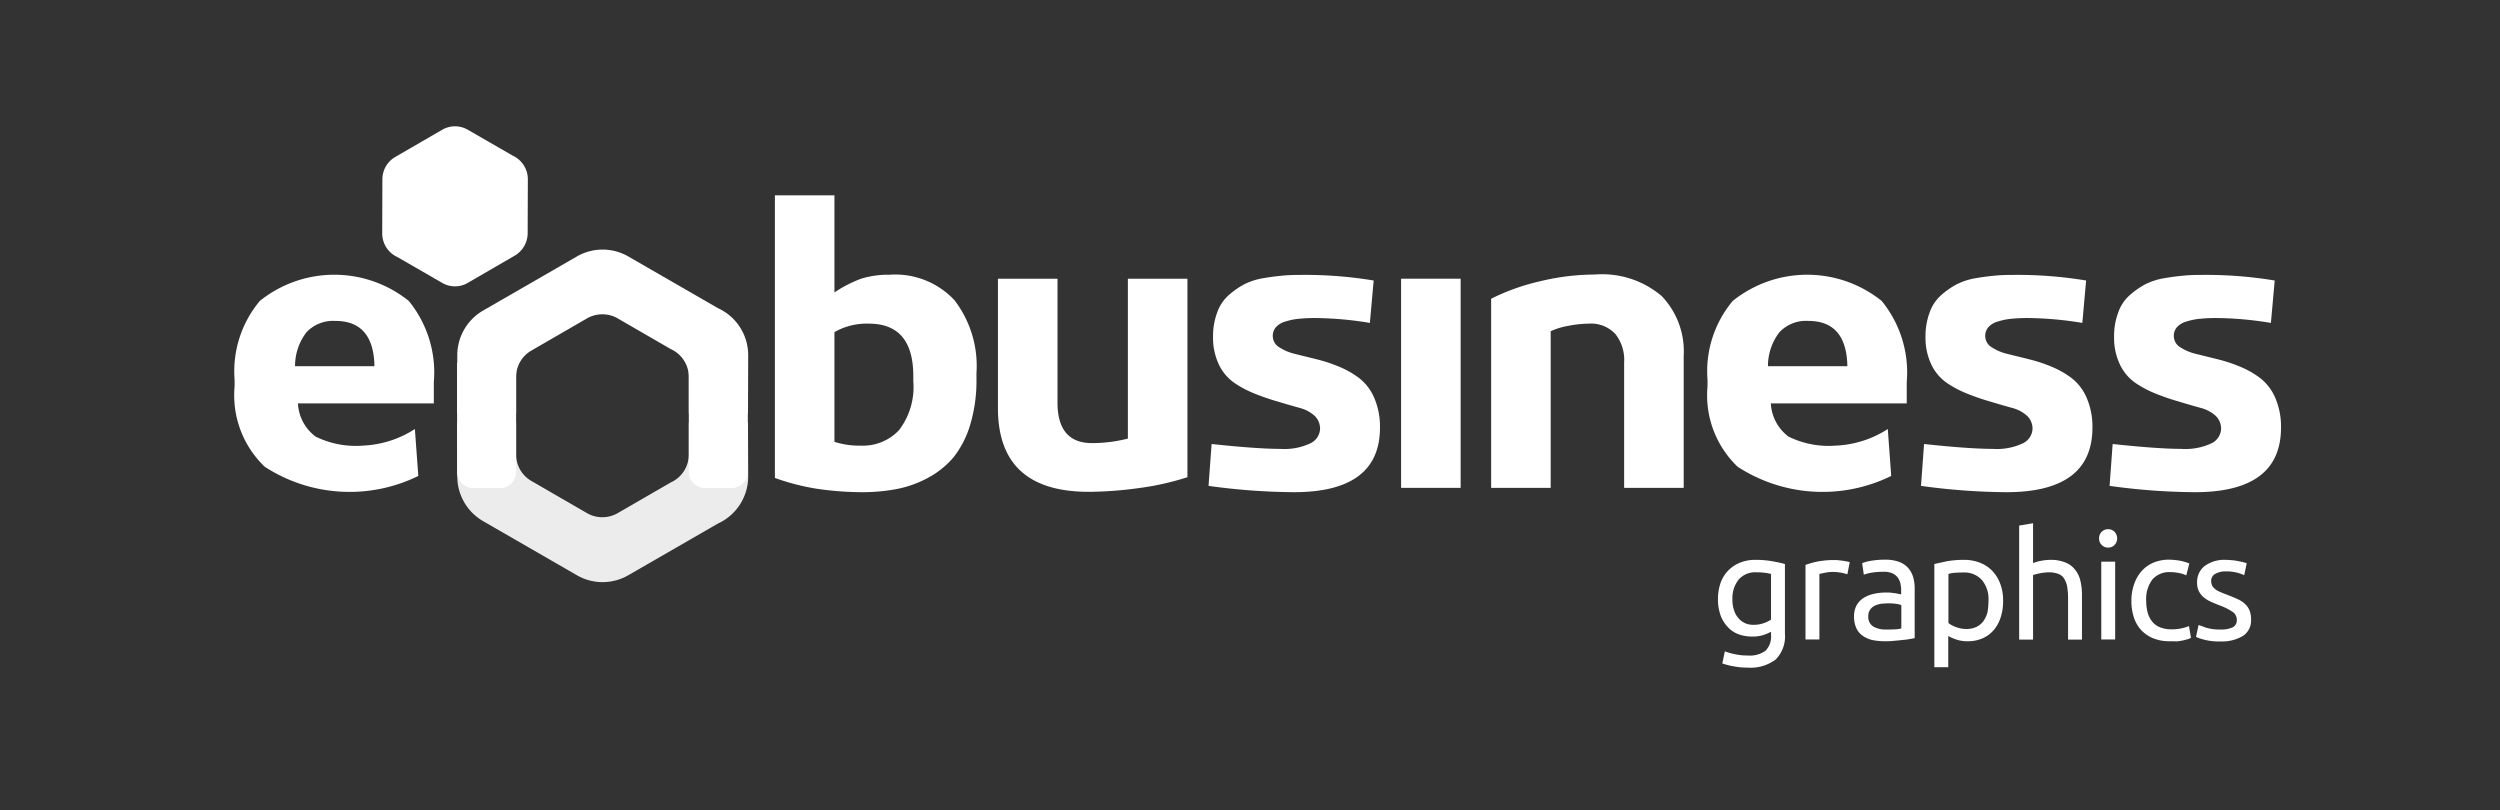 <svg xmlns="http://www.w3.org/2000/svg" xmlns:xlink="http://www.w3.org/1999/xlink" width="138.535" height="44.891" viewBox="0 0 138.535 44.891">
  <rect x="0" y="0" width="138.535" height="44.891" fill="#333333" stroke="none"/>
  <defs>
    <clipPath id="clip-ENBUSINESS_GRAPHIC">
      <rect width="138.535" height="44.891"/>
    </clipPath>
  </defs>
  <g id="ENBUSINESS_GRAPHIC" clip-path="url(#clip-ENBUSINESS_GRAPHIC)">
    <g id="Grupo_3" data-name="Grupo 3" transform="translate(1.06 0)">
      <path id="Caminho_41" data-name="Caminho 41" d="M175.11,15.89V13.88a1.7,1.7,0,0,0-1-1.55l-2.94-1.7a1.706,1.706,0,0,0-1.72.01l-3.06,1.77a1.686,1.686,0,0,0-.85,1.47v2.01h-3.27l.01-3.22a2.862,2.862,0,0,1,1.44-2.48l5.15-2.97a2.847,2.847,0,0,1,2.89-.02l4.96,2.86a2.867,2.867,0,0,1,1.68,2.61l-.01,3.22Z" transform="translate(-138 7.014)" fill="#fff" fill-rule="evenodd"/>
      <path id="Caminho_42" data-name="Caminho 42" d="M165.45,7.16l-2.57,1.49a1.4,1.4,0,0,1-1.44.01l-2.48-1.43a1.438,1.438,0,0,1-.84-1.31l.01-3a1.431,1.431,0,0,1,.72-1.24L161.42.19a1.421,1.421,0,0,1,1.45-.01l2.48,1.43a1.438,1.438,0,0,1,.84,1.31l-.01,3a1.45,1.45,0,0,1-.73,1.24" transform="translate(-138 7.014)" fill="#fff" fill-rule="evenodd"/>
      <path id="Caminho_43" data-name="Caminho 43" d="M259.96,27.87a1.543,1.543,0,0,0,.7-.12.428.428,0,0,0,.23-.4.524.524,0,0,0-.22-.45,3.325,3.325,0,0,0-.74-.37c-.17-.07-.33-.13-.48-.2a1.845,1.845,0,0,1-.39-.24,1.128,1.128,0,0,1-.27-.34,1.045,1.045,0,0,1-.1-.49,1.115,1.115,0,0,1,.42-.91,1.83,1.83,0,0,1,1.15-.34c.12,0,.24.01.37.02a3.073,3.073,0,0,1,.34.05c.1.02.2.04.28.06a1.45,1.45,0,0,1,.19.06l-.14.66a2.279,2.279,0,0,0-.39-.14,2.408,2.408,0,0,0-.64-.07,1.1,1.1,0,0,0-.56.13.43.43,0,0,0-.24.4.655.655,0,0,0,.05.25.627.627,0,0,0,.17.2,1.215,1.215,0,0,0,.28.16c.11.05.24.1.4.16.2.08.39.15.55.23a1.515,1.515,0,0,1,.41.26,1.04,1.04,0,0,1,.26.36,1.311,1.311,0,0,1,.09.52,1.024,1.024,0,0,1-.44.9,2.267,2.267,0,0,1-1.27.31,3.1,3.1,0,0,1-.9-.1,2.613,2.613,0,0,1-.44-.15l.14-.66q.135.045.42.15a2.614,2.614,0,0,0,.77.1m-2.8.65a2.4,2.4,0,0,1-.92-.17,1.957,1.957,0,0,1-.66-.46,1.984,1.984,0,0,1-.4-.71,2.9,2.9,0,0,1-.13-.91,2.632,2.632,0,0,1,.15-.91,2.116,2.116,0,0,1,.41-.72,1.812,1.812,0,0,1,.65-.47,2.163,2.163,0,0,1,.86-.17,3.785,3.785,0,0,1,.58.05,2.751,2.751,0,0,1,.56.16l-.17.66a1.565,1.565,0,0,0-.4-.13,2.461,2.461,0,0,0-.49-.05,1.232,1.232,0,0,0-.99.41,1.8,1.8,0,0,0-.34,1.19,2.547,2.547,0,0,0,.08.64,1.384,1.384,0,0,0,.25.5,1.116,1.116,0,0,0,.44.32,1.764,1.764,0,0,0,.65.11,2.466,2.466,0,0,0,.56-.06,2.318,2.318,0,0,0,.39-.12l.11.65a.9.9,0,0,1-.19.08c-.08.02-.18.05-.28.07a3.072,3.072,0,0,1-.34.05C257.39,28.52,257.27,28.52,257.16,28.52Zm-3.4-5.19a.483.483,0,0,1-.35-.14.468.468,0,0,1-.15-.37.482.482,0,0,1,.15-.37.5.5,0,0,1,.35-.14.483.483,0,0,1,.35.14.531.531,0,0,1,0,.74A.483.483,0,0,1,253.76,23.33Zm.39,5.09h-.77V24.11h.77Zm-5.32,0V22.11l.77-.13v2.21a2.226,2.226,0,0,1,.46-.13,2.626,2.626,0,0,1,.49-.05,2.088,2.088,0,0,1,.85.15,1.256,1.256,0,0,1,.54.41,1.528,1.528,0,0,1,.29.63,3.37,3.37,0,0,1,.08.81v2.42h-.77V26.17a4.306,4.306,0,0,0-.05-.68,1.3,1.3,0,0,0-.18-.46.638.638,0,0,0-.33-.25,1.516,1.516,0,0,0-.51-.08,2.462,2.462,0,0,0-.26.02,1.867,1.867,0,0,0-.25.04,1.419,1.419,0,0,0-.22.05c-.06.02-.11.03-.14.04v3.58h-.77Zm-.89-2.14a2.836,2.836,0,0,1-.13.9,2.015,2.015,0,0,1-.38.71,1.728,1.728,0,0,1-.61.46,1.984,1.984,0,0,1-.83.17,1.909,1.909,0,0,1-.66-.1,2.659,2.659,0,0,1-.43-.19v1.73h-.77V24.24l.68-.15a5.267,5.267,0,0,1,.95-.08,2.364,2.364,0,0,1,.9.16,1.881,1.881,0,0,1,.68.45,2.035,2.035,0,0,1,.44.71A2.594,2.594,0,0,1,247.94,26.28Zm-.81,0a1.65,1.65,0,0,0-.37-1.16,1.3,1.3,0,0,0-1-.41c-.23,0-.41.01-.54.02s-.23.04-.31.06v2.72a1.394,1.394,0,0,0,.41.22,1.575,1.575,0,0,0,.58.11,1.261,1.261,0,0,0,.57-.12,1.045,1.045,0,0,0,.39-.33,1.52,1.52,0,0,0,.22-.5A3.865,3.865,0,0,0,247.13,26.28ZM241.39,24a2.205,2.205,0,0,1,.78.12,1.238,1.238,0,0,1,.51.34,1.378,1.378,0,0,1,.28.52,2.324,2.324,0,0,1,.08.67v2.7c-.07.01-.16.03-.28.05a3.961,3.961,0,0,1-.4.05c-.15.02-.31.03-.49.05s-.35.02-.52.02a3.445,3.445,0,0,1-.67-.07,1.512,1.512,0,0,1-.53-.24,1.059,1.059,0,0,1-.35-.43,1.555,1.555,0,0,1-.12-.64,1.278,1.278,0,0,1,.14-.61,1.181,1.181,0,0,1,.39-.41,1.761,1.761,0,0,1,.58-.23,3.136,3.136,0,0,1,.7-.07,1.927,1.927,0,0,1,.24.01l.24.03c.07.01.14.03.2.04a.964.964,0,0,0,.12.02V25.7a1.637,1.637,0,0,0-.04-.38.906.906,0,0,0-.15-.33.743.743,0,0,0-.29-.23,1.128,1.128,0,0,0-.49-.09,4.365,4.365,0,0,0-.67.05,2.884,2.884,0,0,0-.43.11l-.09-.64a2.636,2.636,0,0,1,.5-.13A4.59,4.59,0,0,1,241.39,24Zm.07,3.87c.18,0,.34,0,.49-.01a1.541,1.541,0,0,0,.35-.05V26.52a1.03,1.03,0,0,0-.27-.07,2.9,2.9,0,0,0-.45-.03c-.12,0-.24.01-.37.02a1.364,1.364,0,0,0-.36.1.644.644,0,0,0-.27.22.572.572,0,0,0-.11.36.621.621,0,0,0,.27.58A1.32,1.32,0,0,0,241.46,27.87Zm-2.88-3.85a1.93,1.93,0,0,1,.23.01l.25.03c.08.01.16.03.23.04a.754.754,0,0,1,.15.04l-.13.67a2.827,2.827,0,0,0-.3-.08,2.609,2.609,0,0,0-.54-.05,2.1,2.1,0,0,0-.43.05l-.28.06v3.63h-.77V24.29a4.876,4.876,0,0,1,.68-.19A4.969,4.969,0,0,1,238.58,24.02Zm-3.5.77c-.08-.02-.18-.04-.31-.06a3.7,3.7,0,0,0-.53-.03,1.2,1.2,0,0,0-.96.41,1.661,1.661,0,0,0-.34,1.08,1.756,1.756,0,0,0,.1.64,1.2,1.2,0,0,0,.26.44,1.04,1.04,0,0,0,.37.26,1.108,1.108,0,0,0,.44.08,1.686,1.686,0,0,0,.56-.09,1.74,1.74,0,0,0,.41-.2Zm.01,3.2a2.818,2.818,0,0,1-.39.17,1.929,1.929,0,0,1-.67.1,2.192,2.192,0,0,1-.73-.12,1.487,1.487,0,0,1-.6-.39,1.854,1.854,0,0,1-.41-.65,2.59,2.59,0,0,1-.15-.93,2.69,2.69,0,0,1,.14-.87,1.877,1.877,0,0,1,.41-.68,1.933,1.933,0,0,1,.66-.45,2.227,2.227,0,0,1,.88-.16,5.151,5.151,0,0,1,.94.08c.27.05.49.1.68.15v3.85a1.828,1.828,0,0,1-.51,1.44,2.306,2.306,0,0,1-1.56.45,3.8,3.8,0,0,1-.77-.07,4.115,4.115,0,0,1-.63-.16l.14-.67a3.711,3.711,0,0,0,.57.16,3.2,3.2,0,0,0,.7.07,1.465,1.465,0,0,0,.99-.27,1.118,1.118,0,0,0,.3-.87v-.18Z" transform="translate(-138 7.014)" fill="#fff"/>
      <path id="Caminho_44" data-name="Caminho 44" d="M219.57,20.02V9.54a11.993,11.993,0,0,1,2.72-.97,12.9,12.9,0,0,1,3.01-.37,5.1,5.1,0,0,1,3.72,1.19,4.432,4.432,0,0,1,1.22,3.32v7.31h-3.3V13.07a2.3,2.3,0,0,0-.49-1.58,1.85,1.85,0,0,0-1.48-.57,6.021,6.021,0,0,0-1.11.12,3.906,3.906,0,0,0-.99.3v8.68Z" transform="translate(-138 7.014)" fill="#fff"/>
      <path id="Caminho_45" data-name="Caminho 45" d="M203.91,19.91l.17-2.32c1.68.18,2.95.27,3.8.27a3.4,3.4,0,0,0,1.68-.31.932.932,0,0,0,.53-.8.982.982,0,0,0-.3-.72,1.982,1.982,0,0,0-.83-.44c-.36-.1-.75-.21-1.17-.34a12.662,12.662,0,0,1-1.27-.43,5.874,5.874,0,0,1-1.17-.61,2.6,2.6,0,0,1-.86-1.01,3.436,3.436,0,0,1-.33-1.55,3.743,3.743,0,0,1,.23-1.35,2.287,2.287,0,0,1,.64-.96,4.443,4.443,0,0,1,.86-.6,3.665,3.665,0,0,1,1.06-.34c.4-.07.75-.11,1.06-.14s.64-.04,1-.04a23.25,23.25,0,0,1,4.05.31l-.21,2.35a19.291,19.291,0,0,0-2.97-.27,8.652,8.652,0,0,0-.95.04,3.436,3.436,0,0,0-.75.15,1.1,1.1,0,0,0-.53.31.714.714,0,0,0-.18.5.724.724,0,0,0,.36.62,2.745,2.745,0,0,0,.88.37c.35.09.74.18,1.17.29a8.3,8.3,0,0,1,1.25.41,5,5,0,0,1,1.13.64,2.75,2.75,0,0,1,.83,1.09,4.013,4.013,0,0,1,.32,1.65q0,3.585-4.78,3.58a35.743,35.743,0,0,1-4.72-.35" transform="translate(-138 7.014)" fill="#fff"/>
      <path id="Caminho_46" data-name="Caminho 46" d="M243.39,19.91l.17-2.32c1.68.18,2.95.27,3.8.27a3.4,3.4,0,0,0,1.68-.31.932.932,0,0,0,.53-.8.982.982,0,0,0-.3-.72,1.982,1.982,0,0,0-.83-.44c-.36-.1-.75-.21-1.17-.34a12.662,12.662,0,0,1-1.27-.43,5.874,5.874,0,0,1-1.17-.61,2.6,2.6,0,0,1-.86-1.01,3.436,3.436,0,0,1-.33-1.55,3.743,3.743,0,0,1,.23-1.35,2.287,2.287,0,0,1,.64-.96,4.443,4.443,0,0,1,.86-.6,3.665,3.665,0,0,1,1.06-.34c.4-.07.75-.11,1.06-.14s.64-.04,1-.04a23.25,23.25,0,0,1,4.05.31l-.21,2.35a19.291,19.291,0,0,0-2.97-.27,8.652,8.652,0,0,0-.95.04,3.436,3.436,0,0,0-.75.15,1.1,1.1,0,0,0-.53.31.714.714,0,0,0-.18.5.724.724,0,0,0,.36.62,2.745,2.745,0,0,0,.88.37c.35.09.74.18,1.17.29a8.3,8.3,0,0,1,1.25.41,5,5,0,0,1,1.13.64,2.75,2.75,0,0,1,.83,1.09,4.013,4.013,0,0,1,.32,1.65q0,3.585-4.78,3.58a35.743,35.743,0,0,1-4.72-.35" transform="translate(-138 7.014)" fill="#fff"/>
      <path id="Caminho_47" data-name="Caminho 47" d="M253.84,19.91l.17-2.32c1.68.18,2.95.27,3.8.27a3.4,3.4,0,0,0,1.68-.31.932.932,0,0,0,.53-.8.982.982,0,0,0-.3-.72,1.982,1.982,0,0,0-.83-.44c-.36-.1-.75-.21-1.17-.34a12.659,12.659,0,0,1-1.27-.43,5.874,5.874,0,0,1-1.17-.61,2.6,2.6,0,0,1-.86-1.01,3.436,3.436,0,0,1-.33-1.55,3.743,3.743,0,0,1,.23-1.35,2.287,2.287,0,0,1,.64-.96,4.443,4.443,0,0,1,.86-.6,3.665,3.665,0,0,1,1.06-.34c.4-.07.75-.11,1.06-.14s.64-.04,1-.04a23.25,23.25,0,0,1,4.05.31l-.21,2.35a19.291,19.291,0,0,0-2.97-.27,8.653,8.653,0,0,0-.95.04,3.437,3.437,0,0,0-.75.15,1.1,1.1,0,0,0-.53.31.714.714,0,0,0-.18.5.724.724,0,0,0,.36.62,2.745,2.745,0,0,0,.88.37c.35.09.74.18,1.17.29a8.3,8.3,0,0,1,1.25.41,5,5,0,0,1,1.13.64,2.75,2.75,0,0,1,.83,1.09,4.013,4.013,0,0,1,.32,1.65q0,3.585-4.78,3.58a35.489,35.489,0,0,1-4.72-.35" transform="translate(-138 7.014)" fill="#fff"/>
      <path id="Caminho_48" data-name="Caminho 48" d="M192.24,15.6V8.43h3.3v6.86c0,1.5.64,2.25,1.91,2.25a8.1,8.1,0,0,0,1.99-.25V8.43h3.3v11a15.23,15.23,0,0,1-2.67.6,21.141,21.141,0,0,1-2.79.21c-3.36,0-5.04-1.54-5.04-4.64" transform="translate(-138 7.014)" fill="#fff"/>
      <path id="Caminho_49" data-name="Caminho 49" d="M179.88,19.47V3.81h3.3V9.19a7.2,7.2,0,0,1,1.45-.75,5.031,5.031,0,0,1,1.61-.23,4.484,4.484,0,0,1,3.59,1.41,5.983,5.983,0,0,1,1.22,4.04v.31a8.513,8.513,0,0,1-.34,2.53,5.426,5.426,0,0,1-.91,1.8,4.811,4.811,0,0,1-1.41,1.15,6.1,6.1,0,0,1-1.73.63,10.219,10.219,0,0,1-1.99.18,17.533,17.533,0,0,1-2.53-.2,12.667,12.667,0,0,1-2.26-.59m3.3-2a4.461,4.461,0,0,0,1.46.21,2.735,2.735,0,0,0,2.12-.86,3.933,3.933,0,0,0,.79-2.71v-.28c0-1.94-.82-2.91-2.47-2.91a3.6,3.6,0,0,0-1.9.47Z" transform="translate(-138 7.014)" fill="#fff"/>
      <path id="Caminho_50" data-name="Caminho 50" d="M149.94,14.4v-.37a6.069,6.069,0,0,1,1.4-4.37,6.592,6.592,0,0,1,8.25,0,6.268,6.268,0,0,1,1.39,4.5v1.18h-7.53a2.446,2.446,0,0,0,.98,1.84,5.04,5.04,0,0,0,2.61.5,5.753,5.753,0,0,0,2.89-.92l.19,2.6a8.632,8.632,0,0,1-8.51-.51,5.473,5.473,0,0,1-1.67-4.45m3.35-1.12h4.4c-.03-1.67-.75-2.51-2.16-2.51a2.028,2.028,0,0,0-1.6.62A3.07,3.07,0,0,0,153.29,13.28Z" transform="translate(-138 7.014)" fill="#fff"/>
      <path id="Caminho_51" data-name="Caminho 51" d="M231.56,14.4v-.37a6.069,6.069,0,0,1,1.4-4.37,6.592,6.592,0,0,1,8.25,0,6.268,6.268,0,0,1,1.39,4.5v1.18h-7.53a2.446,2.446,0,0,0,.98,1.84,5.04,5.04,0,0,0,2.61.5,5.753,5.753,0,0,0,2.89-.92l.19,2.6a8.632,8.632,0,0,1-8.51-.51,5.473,5.473,0,0,1-1.67-4.45m3.35-1.12h4.4c-.03-1.67-.75-2.51-2.16-2.51a2.028,2.028,0,0,0-1.6.62A3.069,3.069,0,0,0,234.91,13.28Z" transform="translate(-138 7.014)" fill="#fff"/>
      <rect id="Retângulo_5" data-name="Retângulo 5" width="3.3" height="11.59" transform="translate(76.58 15.444)" fill="#fff"/>
      <path id="Caminho_52" data-name="Caminho 52" d="M175.11,16.39v1.78a1.7,1.7,0,0,1-1,1.55l-2.94,1.7a1.706,1.706,0,0,1-1.72-.01l-3.06-1.77a1.686,1.686,0,0,1-.85-1.47V16.39h-3.27l.01,3a2.862,2.862,0,0,0,1.44,2.48l5.15,2.97a2.847,2.847,0,0,0,2.89.02L176.72,22a2.867,2.867,0,0,0,1.68-2.61l-.01-3h-3.28Z" transform="translate(-138 7.014)" fill="#ececec" fill-rule="evenodd"/>
      <path id="Caminho_53" data-name="Caminho 53" d="M162.27,13.09h3.27v6.05a.892.892,0,0,1-.89.89h-1.49a.892.892,0,0,1-.89-.89Z" transform="translate(-138 7.014)" fill="#fff" fill-rule="evenodd"/>
      <path id="Caminho_54" data-name="Caminho 54" d="M175.11,13.09h3.27v6.05a.892.892,0,0,1-.89.89H176a.892.892,0,0,1-.89-.89Z" transform="translate(-138 7.014)" fill="#fff" fill-rule="evenodd"/>
    </g>
  </g>
</svg>
